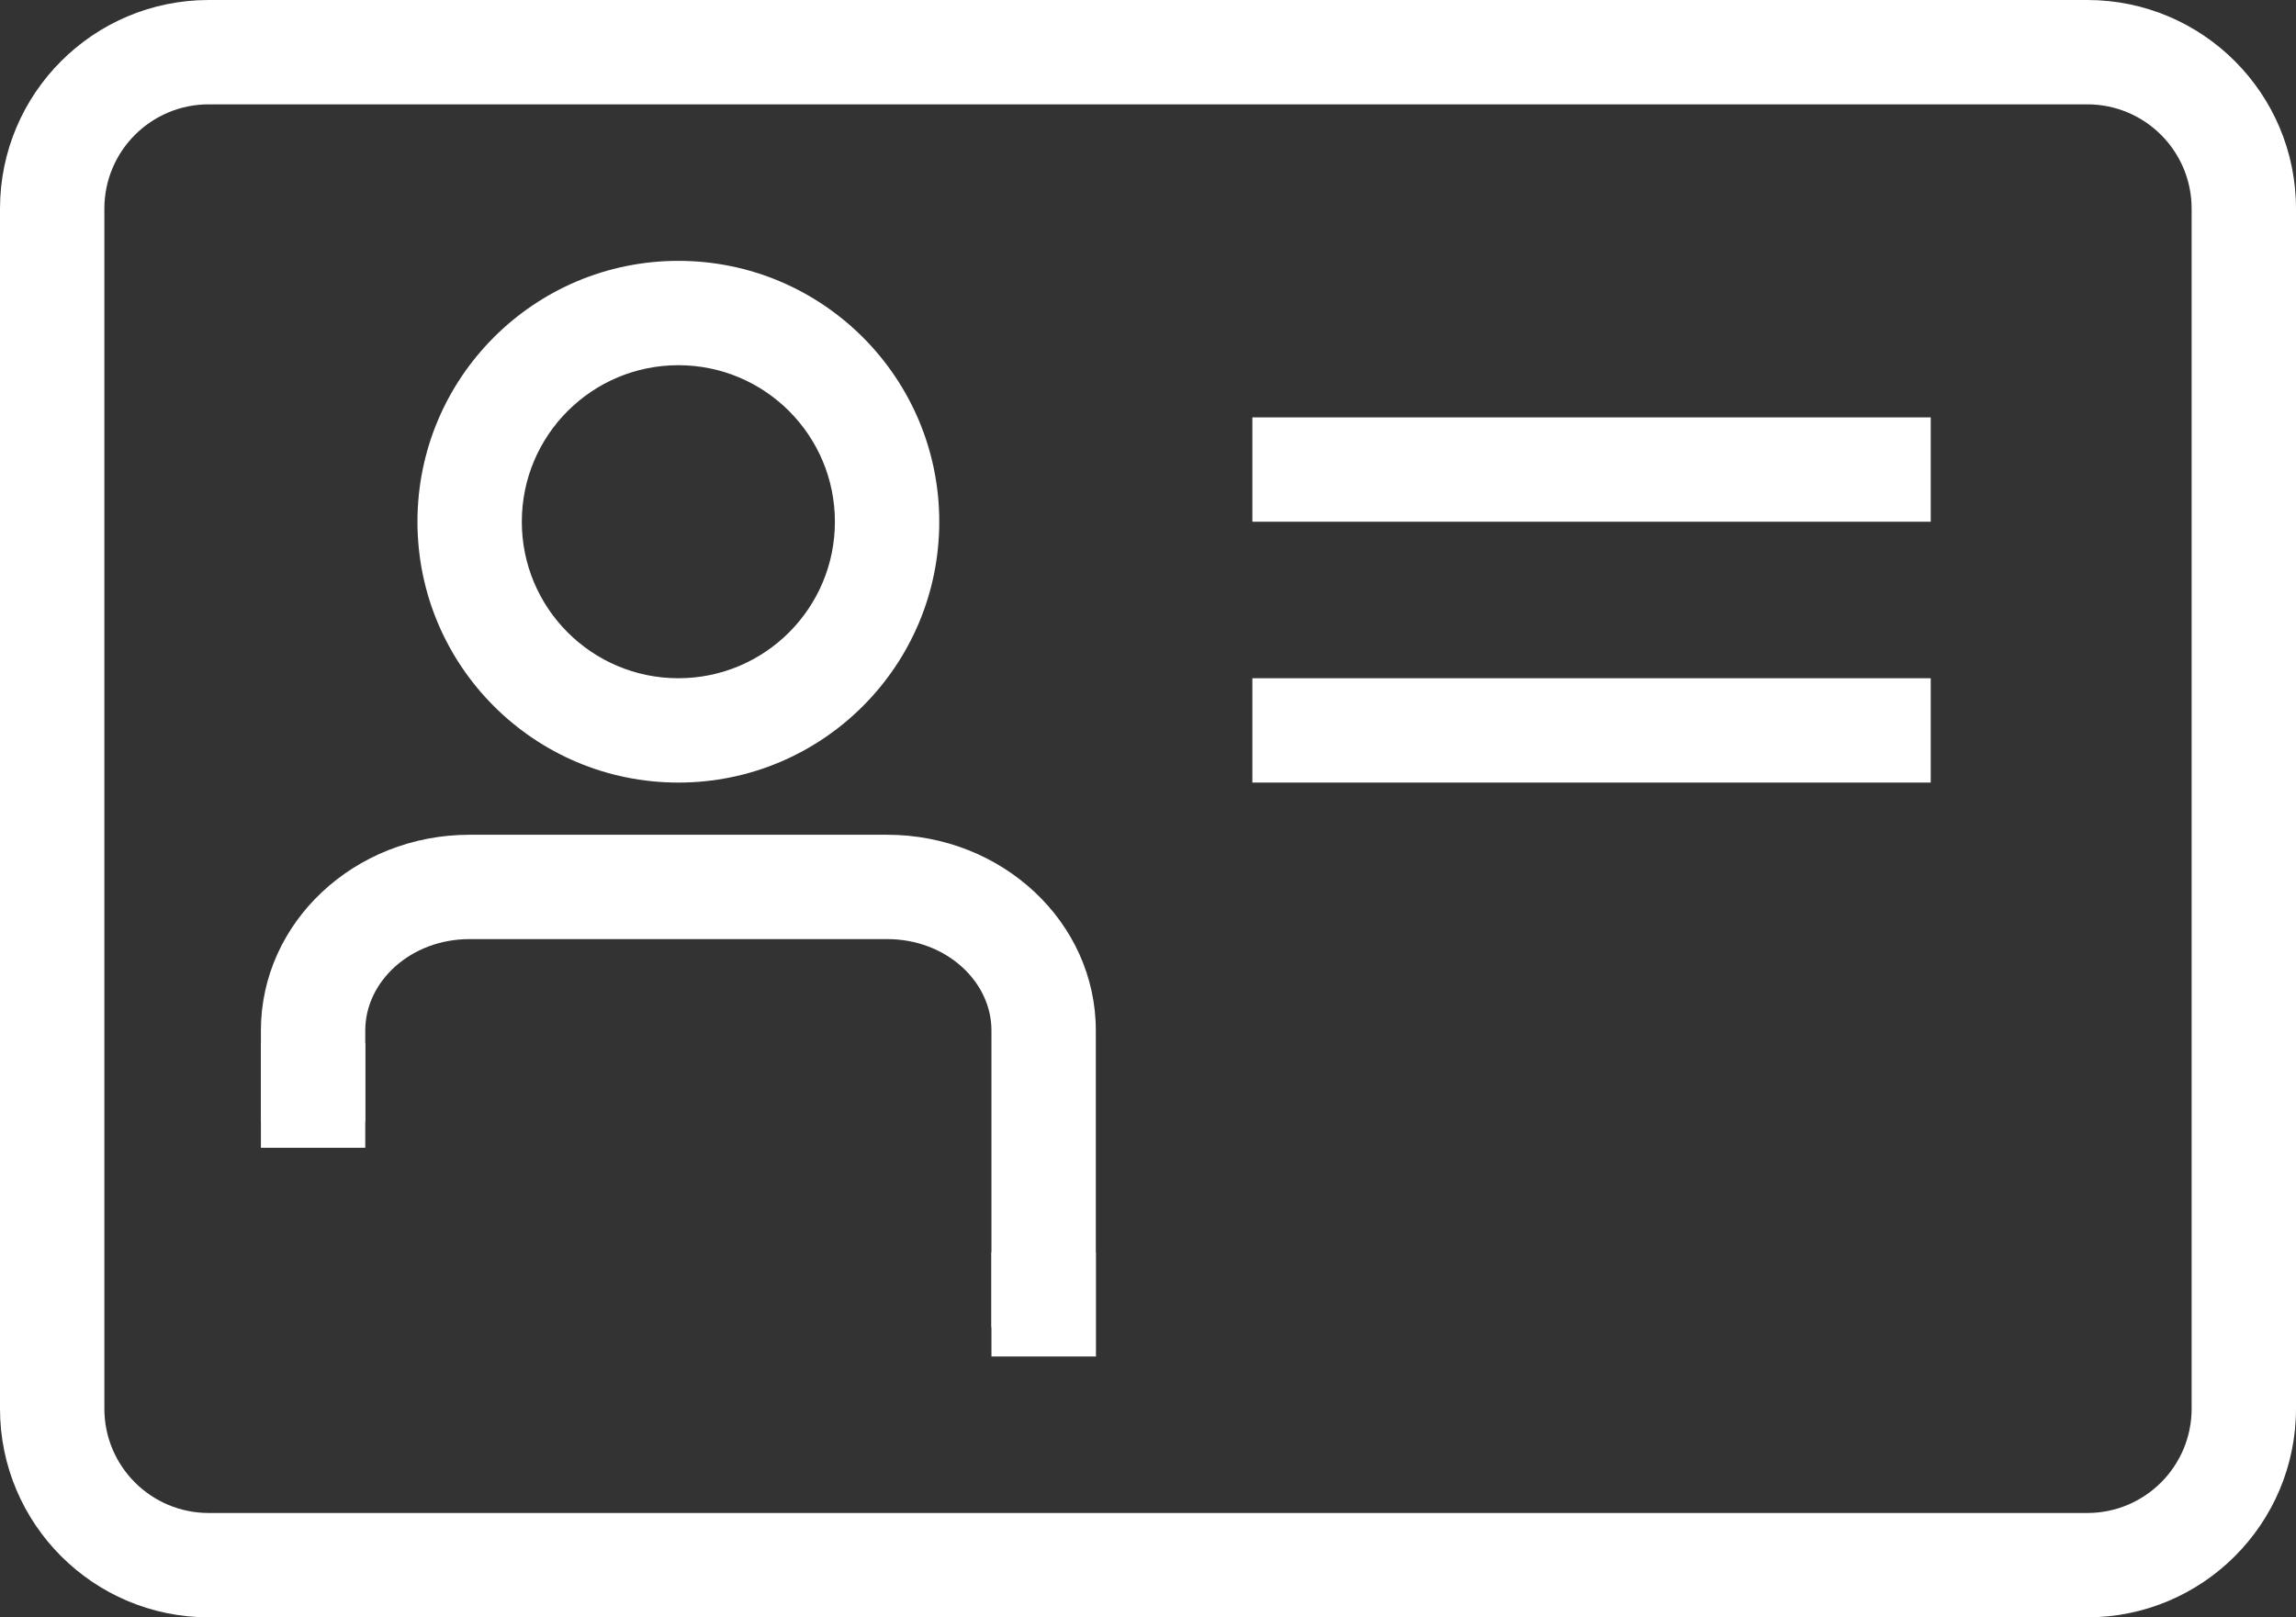 <?xml version="1.0" encoding="UTF-8"?>
<svg width="44px" height="31px" viewBox="0 0 44 31" version="1.1" xmlns="http://www.w3.org/2000/svg" xmlns:xlink="http://www.w3.org/1999/xlink">
    <rect x="0" y="0" width="44" height="31" fill="#333333" stroke="none"/>
    <!-- Generator: Sketch 46.2 (44496) - http://www.bohemiancoding.com/sketch -->
    <title>icon_Minu eID</title>
    <desc>Created with Sketch.</desc>
    <defs></defs>
    <g id="Buttons&amp;Icons" stroke="none" stroke-width="1" fill="none" fill-rule="evenodd">
        <g id="eID" transform="translate(-27, -548)" fill="#FFFFFF">
            <g id="icon_Minu-eID" transform="translate(25, 542)">
                <path d="M6,8 C4.895,8 4,8.895 4,10 L4,33 C4,34.105 4.895,35 6,35 L42,35 C43.105,35 44,34.105 44,33 L44,10 C44,8.895 43.105,8 42,8 L6,8 Z M6,6 L42,6 C44.209,6 46,7.791 46,10 L46,33 C46,35.209 44.209,37 42,37 L6,37 C3.791,37 2,35.209 2,33 L2,10 C2,7.791 3.791,6 6,6 Z" id="Rectangle-4" fill-rule="nonzero"></path>
                <rect id="Rectangle-6" fill-rule="evenodd" x="26" y="14" width="13" height="2"></rect>
                <rect id="Rectangle-6-Copy" fill-rule="evenodd" x="26" y="19" width="13" height="2"></rect>
                <path d="M15,19 C16.657,19 18,17.657 18,16 C18,14.343 16.657,13 15,13 C13.343,13 12,14.343 12,16 C12,17.657 13.343,19 15,19 Z M15,21 C12.239,21 10,18.761 10,16 C10,13.239 12.239,11 15,11 C17.761,11 20,13.239 20,16 C20,18.761 17.761,21 15,21 Z" id="Oval" fill-rule="nonzero"></path>
                <path d="M23,32 L23,25.75 C23,23.679 21.209,22 19,22 L11,22 C8.791,22 7,23.679 7,25.75 L7,27.5 L9,27.5 L9,25.75 C9,24.813 9.868,24 11,24 L19,24 C20.132,24 21,24.813 21,25.75 L21,31.438 L23,32 Z" id="Rectangle-5" fill-rule="nonzero"></path>
                <rect id="Rectangle" fill-rule="evenodd" x="21" y="30" width="2" height="2"></rect>
                <rect id="Rectangle-Copy" fill-rule="evenodd" x="7" y="26" width="2" height="2"></rect>
            </g>
        </g>
    </g>
</svg>